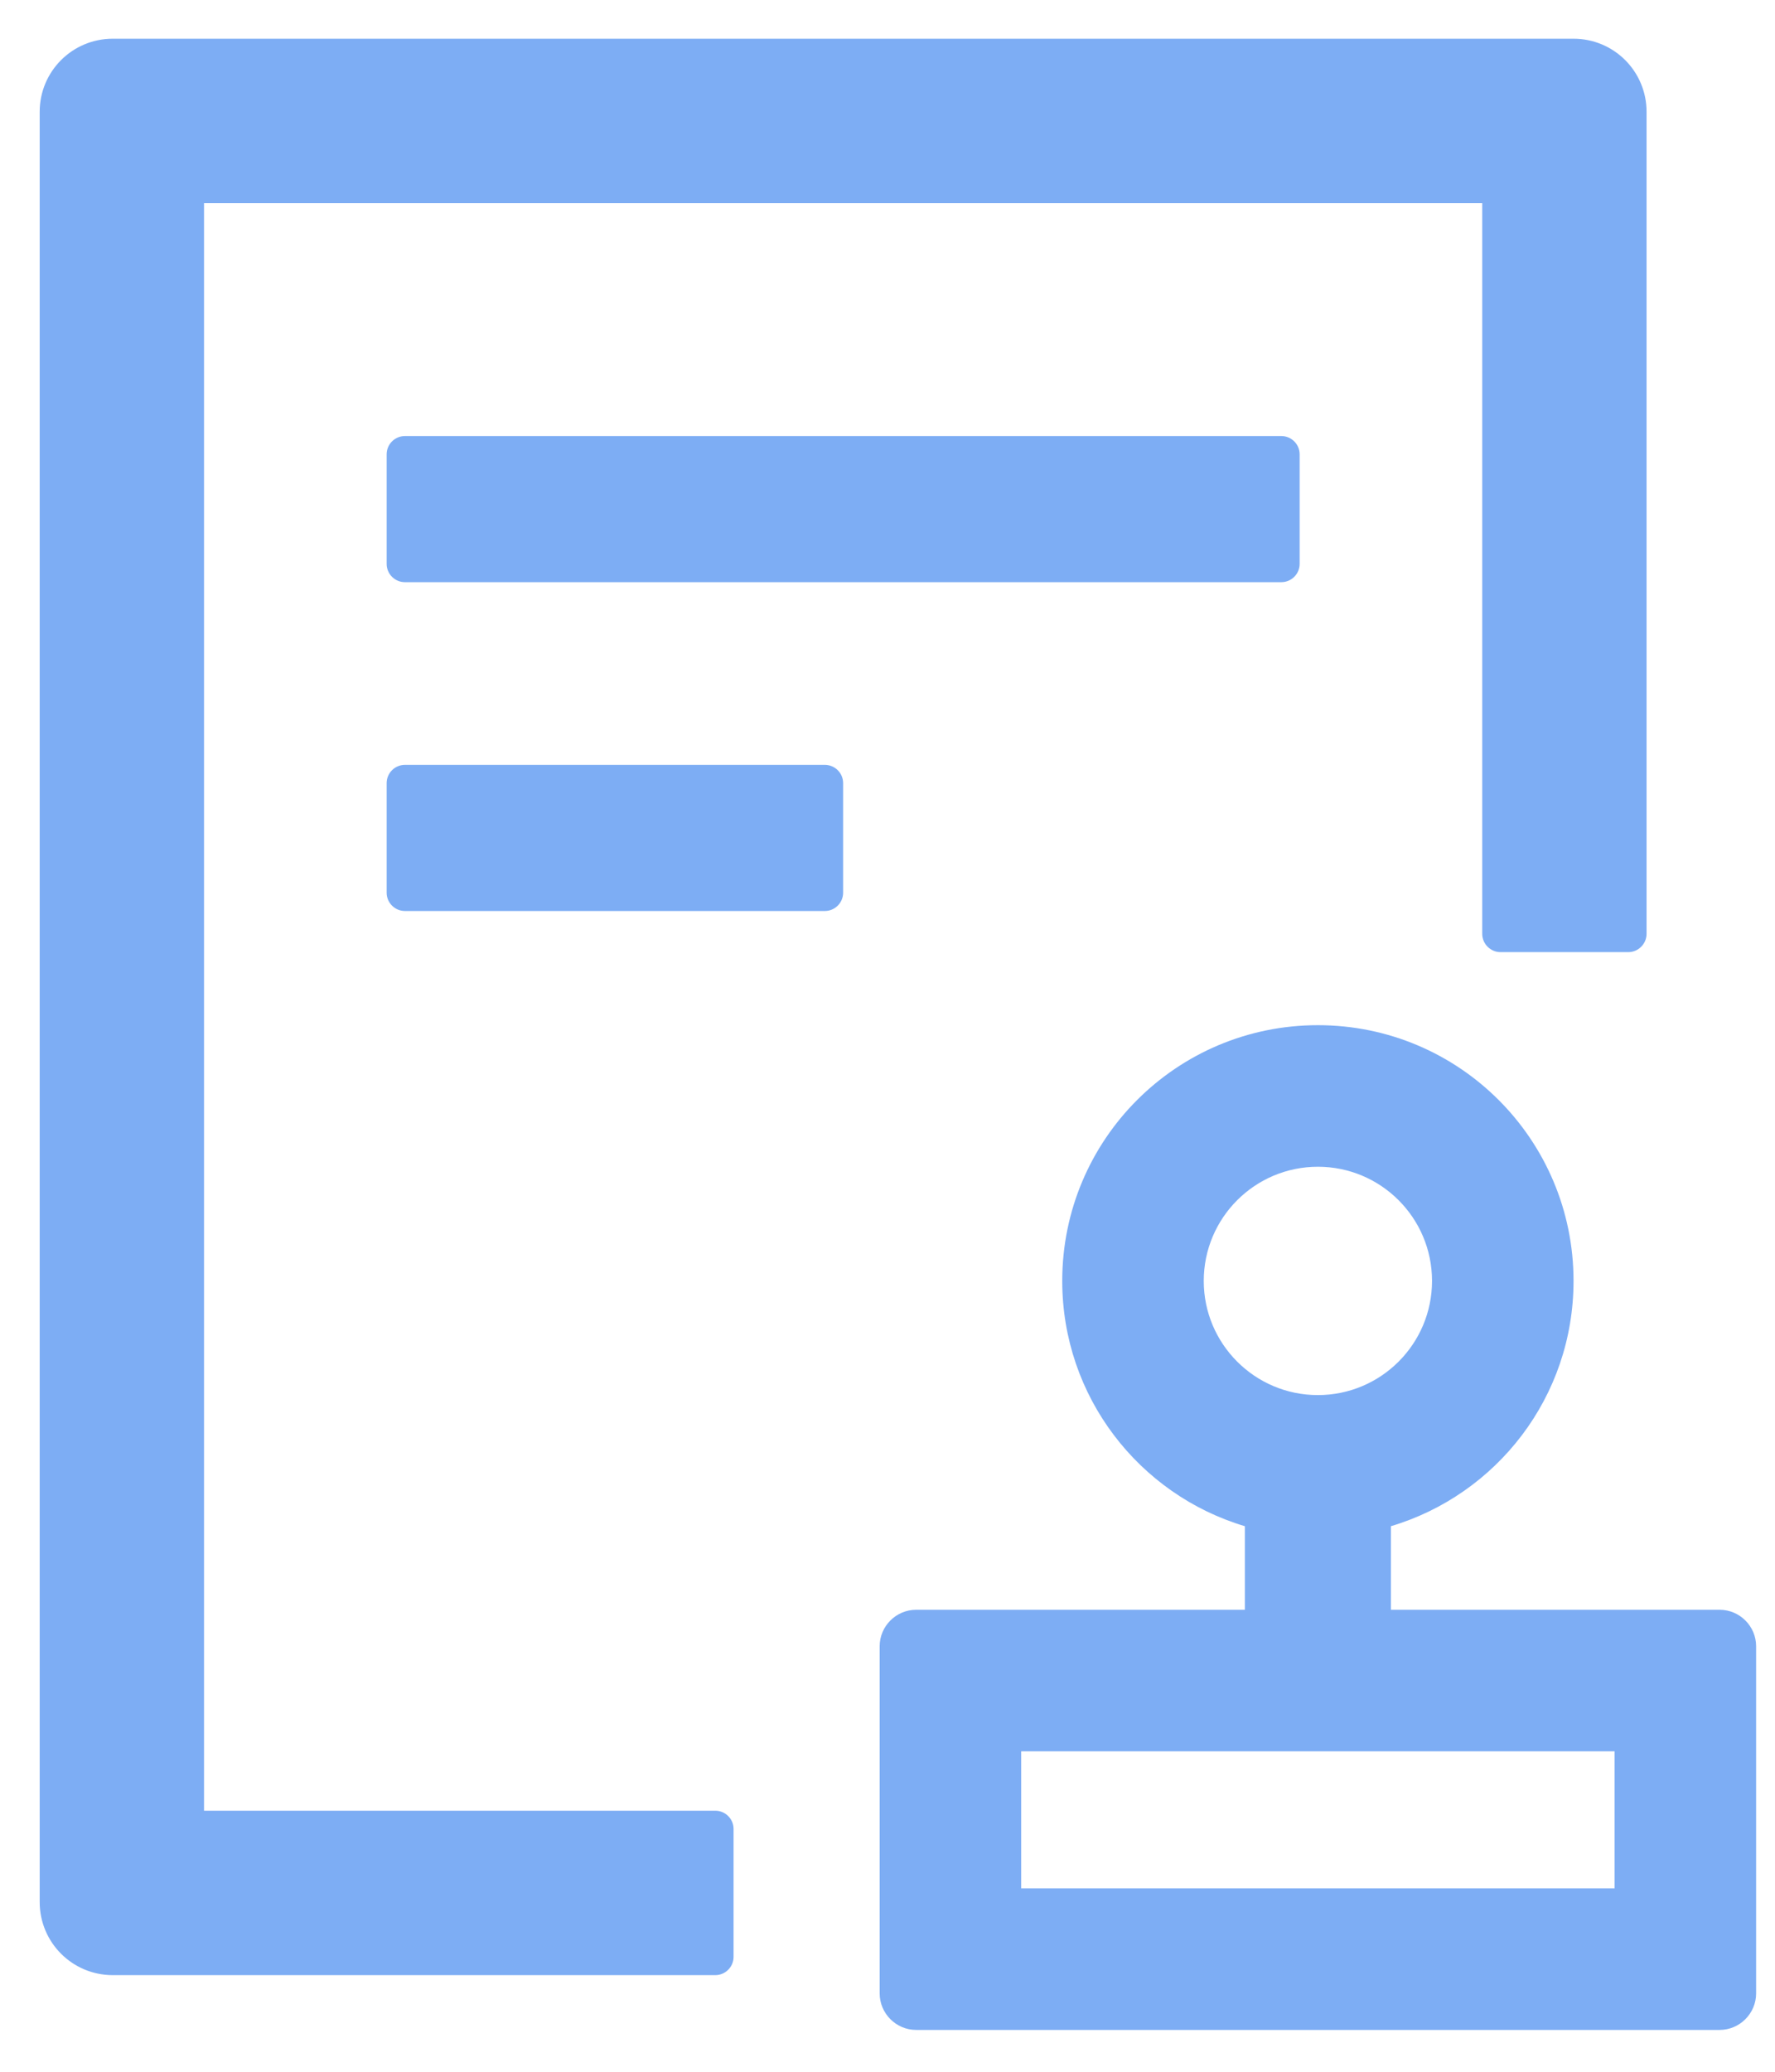 <svg width="36" height="42" viewBox="0 0 36 42" fill="none" xmlns="http://www.w3.org/2000/svg">
<path d="M8.212 8.84C8.008 8.84 7.842 9.006 7.842 9.21V11.432C7.842 11.636 8.008 11.802 8.212 11.802H25.988C26.192 11.802 26.359 11.636 26.359 11.432V9.21C26.359 9.006 26.192 8.84 25.988 8.84H8.212ZM16.73 15.506H8.212C8.008 15.506 7.842 15.672 7.842 15.876V18.098C7.842 18.302 8.008 18.468 8.212 18.468H16.73C16.934 18.468 17.1 18.302 17.1 18.098V15.876C17.1 15.672 16.934 15.506 16.73 15.506ZM14.508 36.708H4.138V4.118H30.062V18.931C30.062 19.135 30.229 19.302 30.432 19.302H33.025C33.228 19.302 33.395 19.135 33.395 18.931V2.266C33.395 1.447 32.733 0.785 31.914 0.785H2.287C1.467 0.785 0.805 1.447 0.805 2.266V38.559C0.805 39.379 1.467 40.041 2.287 40.041H14.508C14.712 40.041 14.878 39.874 14.878 39.67V37.078C14.878 36.874 14.712 36.708 14.508 36.708ZM34.876 32.634H28.21V30.94C30.354 30.301 31.914 28.32 31.914 25.968C31.914 23.102 29.595 20.783 26.729 20.783C23.863 20.783 21.544 23.102 21.544 25.968C21.544 28.315 23.104 30.301 25.248 30.94V32.634H18.582C18.174 32.634 17.841 32.967 17.841 33.374V40.411C17.841 40.818 18.174 41.152 18.582 41.152H34.876C35.284 41.152 35.617 40.818 35.617 40.411V33.374C35.617 32.967 35.284 32.634 34.876 32.634ZM24.414 25.968C24.414 24.69 25.451 23.653 26.729 23.653C28.007 23.653 29.044 24.69 29.044 25.968C29.044 27.245 28.007 28.282 26.729 28.282C25.451 28.282 24.414 27.245 24.414 25.968ZM32.747 38.282H20.711V35.504H32.747V38.282Z" fill="#7DADF4"/>
</svg>

